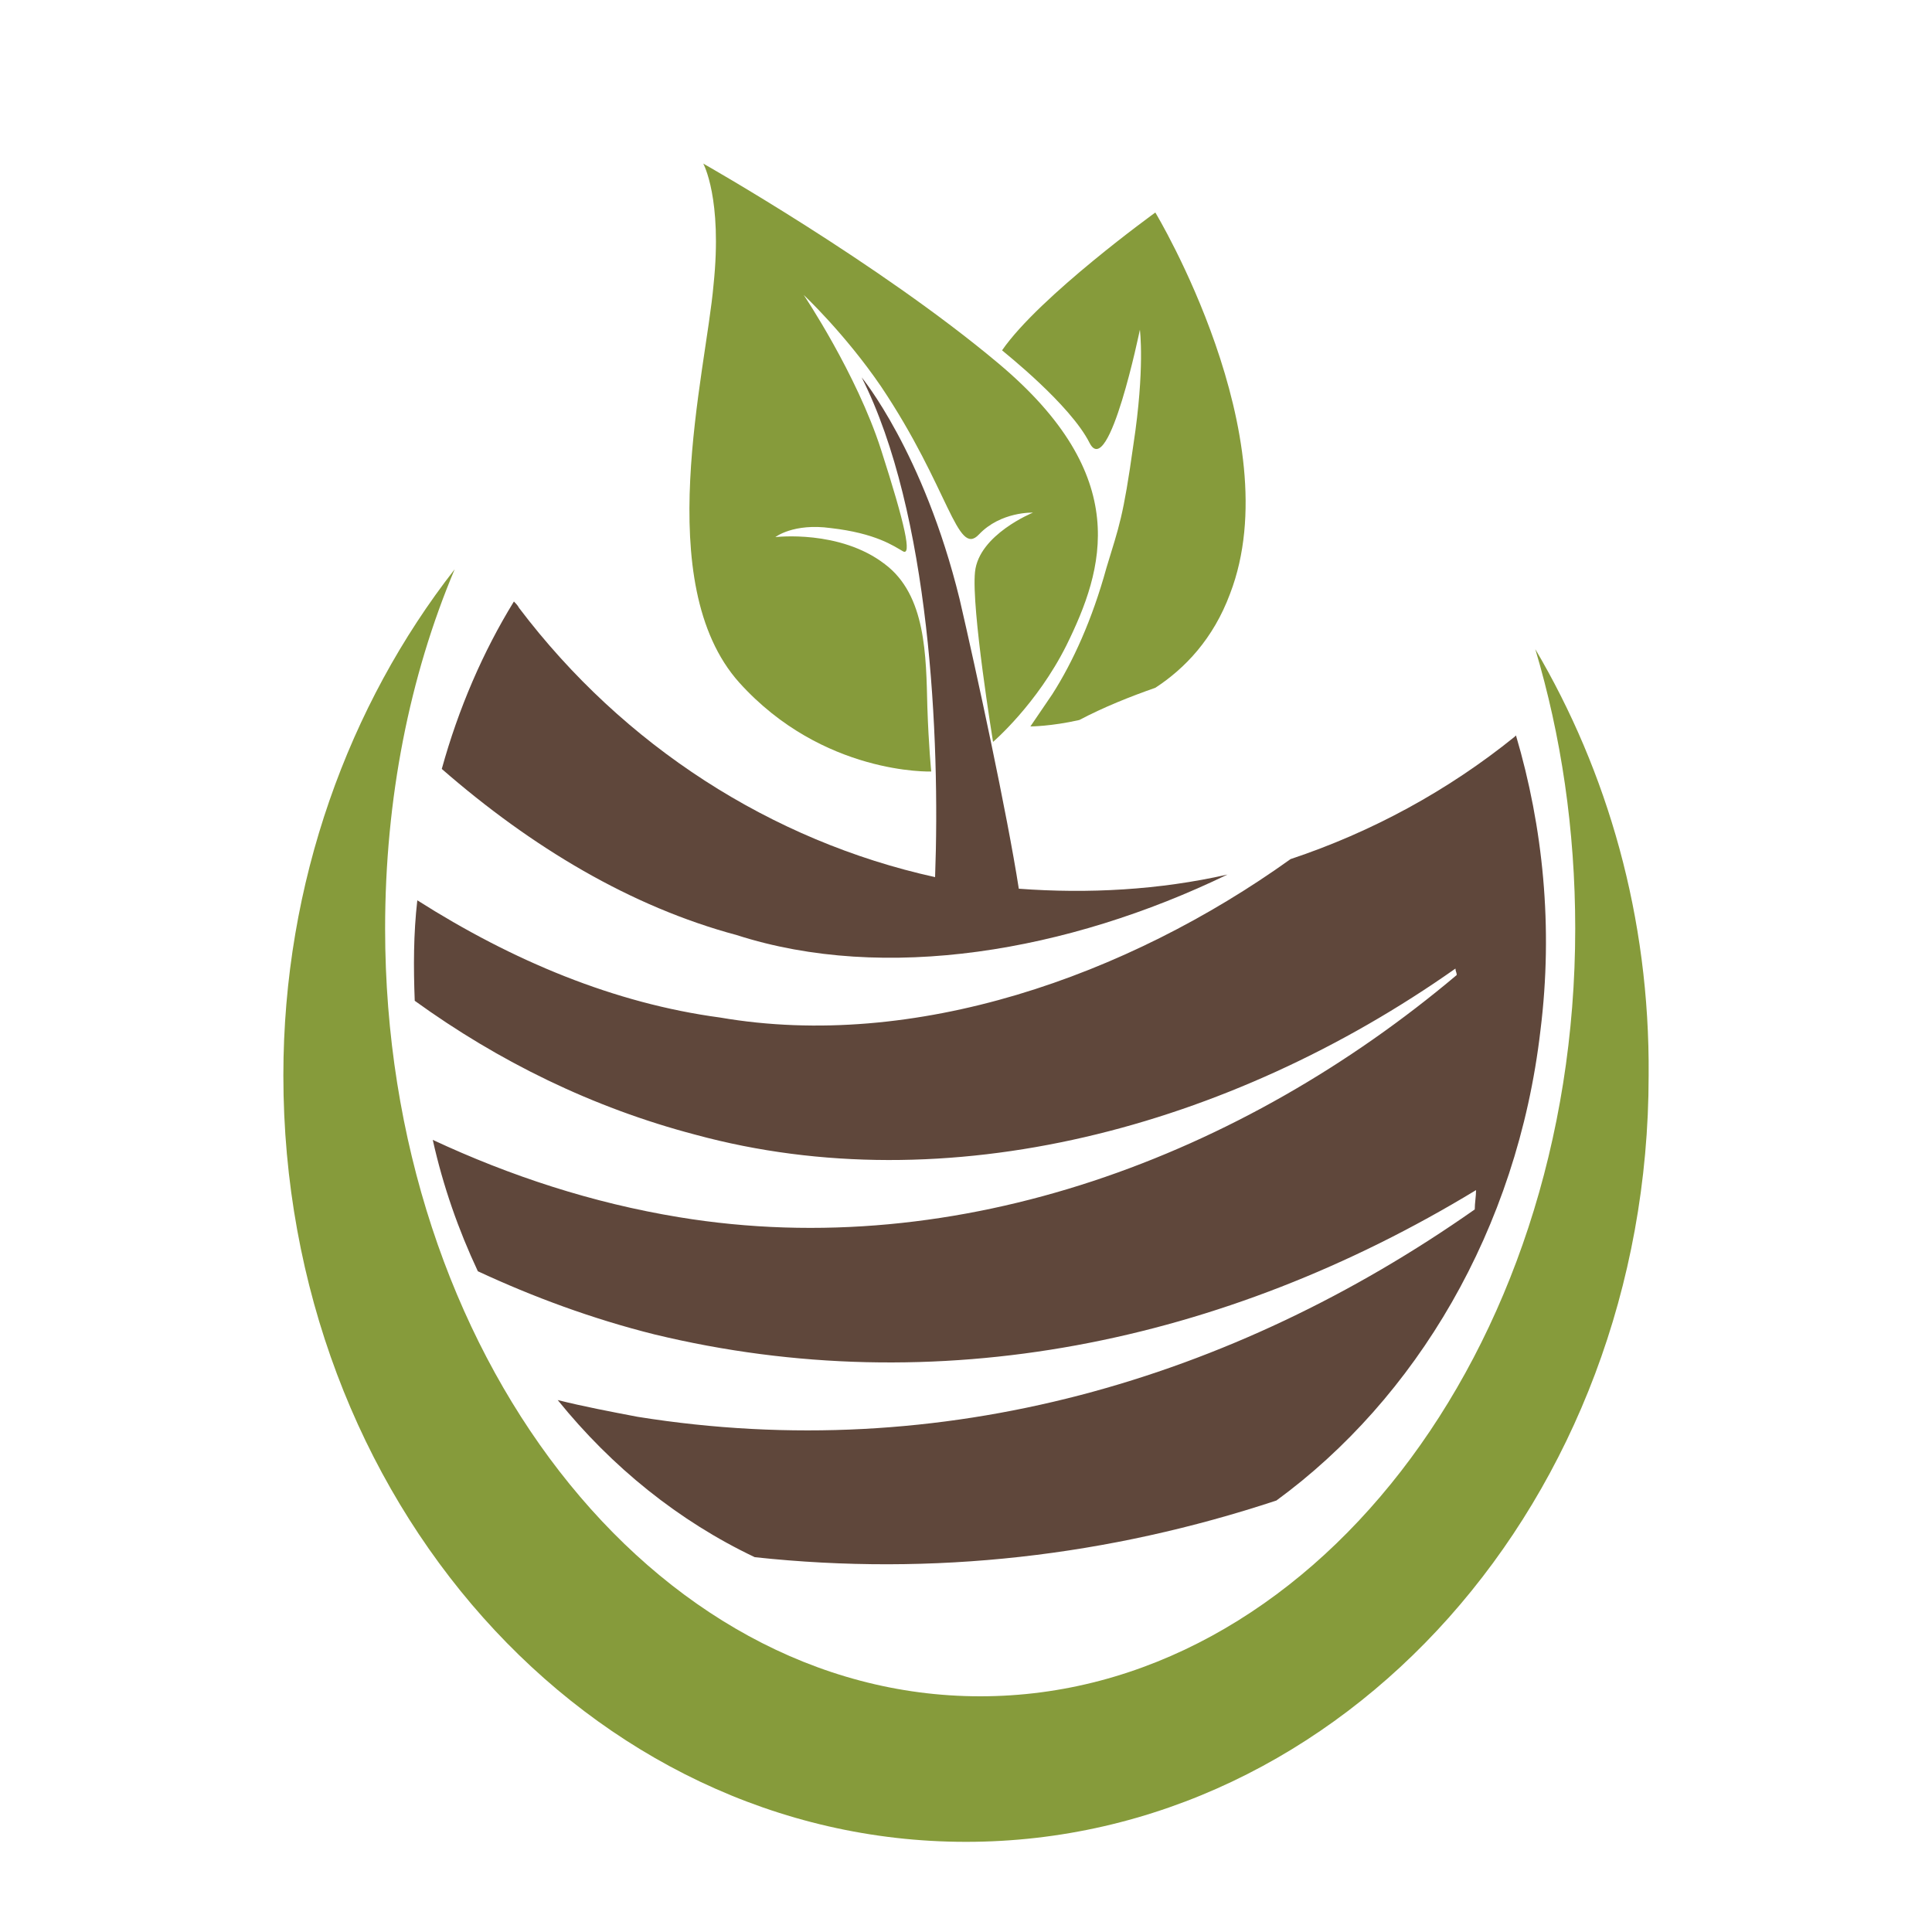 <svg xmlns="http://www.w3.org/2000/svg" viewBox="0 0 150 150"><path fill="#869B3B" d="M119.2 50.4c2 6.7 3.1 14 3.1 21.7 0 32.9-20.7 59.6-46.2 59.6-25.5 0-46.2-26.7-46.2-59.6 0-10.1 1.9-19.6 5.4-27.9C27.1 54.7 22 68.5 22 83.5c0 32.9 23.7 59.5 53 59.5s53-26.6 53-59.5c.1-12.3-3.2-23.6-8.8-33.1z"/><path fill="#5F473B" d="M57.2 72.6c11.5 3.7 25.7 1.3 38.1-4.7-5.3 1.2-10.8 1.5-16.2 1.1-.9-5.8-3.3-16.9-4.6-22.5-2.8-11.4-7.6-17.2-7.6-17.2 5.3 10.5 6.1 28 5.7 38.8-12.7-2.8-24.2-10.2-32.3-20.9-.1-.2-.3-.4-.4-.5-2.4 3.9-4.3 8.3-5.6 13 7 6.1 14.7 10.7 22.9 12.9z"/><path fill="#5F473B" d="M55.9 79c-8.2-1.1-16.1-4.4-23.5-9.1-.3 2.6-.3 5.2-.2 7.8C38.7 82.4 46 86 54 88.1c19.5 5.3 41.4-.5 59-12.9 0 .2.1.3.1.5-16.6 14-38.6 22.4-60.4 18.8-6.7-1.1-13.1-3.2-19.1-6 .8 3.6 2 7 3.5 10.2 4.3 2 8.9 3.7 13.7 4.9 21.9 5.3 44.2.7 63.8-11.2 0 .5-.1 1-.1 1.5-18.8 13.2-41.3 19.9-65 16.1-2.1-.4-4.2-.8-6.2-1.3 4.2 5.2 9.4 9.4 15.3 12.2 13.9 1.5 27.5-.1 40.5-4.4 10.8-7.9 18.7-21 20.5-36.5 1-8 .2-15.8-1.9-22.9l-.1.1c-5.2 4.2-11.1 7.4-17.4 9.5C87.5 75.8 71 81.6 55.9 79z"/><path fill="#869B3B" d="M57.4 53c6.5 7.2 14.9 6.9 14.9 6.9s-.2-2-.3-5c-.1-4-.1-8.7-3.3-11.1-3.5-2.7-8.5-2.1-8.5-2.1s1.4-1.1 4.3-.7c3.5.4 4.9 1.4 5.6 1.8.7.4.2-2-1.7-7.9s-6-12-6-12 3.2 3 6 7.1c5.3 7.9 5.9 13.3 7.6 11.5 1.7-1.8 4.2-1.7 4.2-1.7s-4.2 1.7-4.5 4.6c-.3 2.8 1.4 13.2 1.4 13.2s3.4-2.9 5.7-7.5c2.9-5.9 5.2-13.1-5.3-21.9-9.3-7.8-22.9-15.5-22.9-15.5s1.5 2.7.8 9.4c-.6 6.9-4.9 23.2 2 30.9z"/><path fill="#869B3B" d="M84.6 34.4c1.5 2.9 3.9-8.8 3.9-8.8s.4 3-.5 8.9c-.8 5.7-1.1 6.3-2.1 9.6-1.1 4-2.6 7.3-4.2 9.8L80 56.4s1.6 0 3.8-.5c1.9-1 3.9-1.8 5.9-2.5 2.3-1.5 4.5-3.8 5.8-7.3 4.7-12.2-5.8-29.6-5.8-29.6s-9 6.5-11.9 10.7c.1.1 5.3 4.2 6.8 7.2z"/></svg>